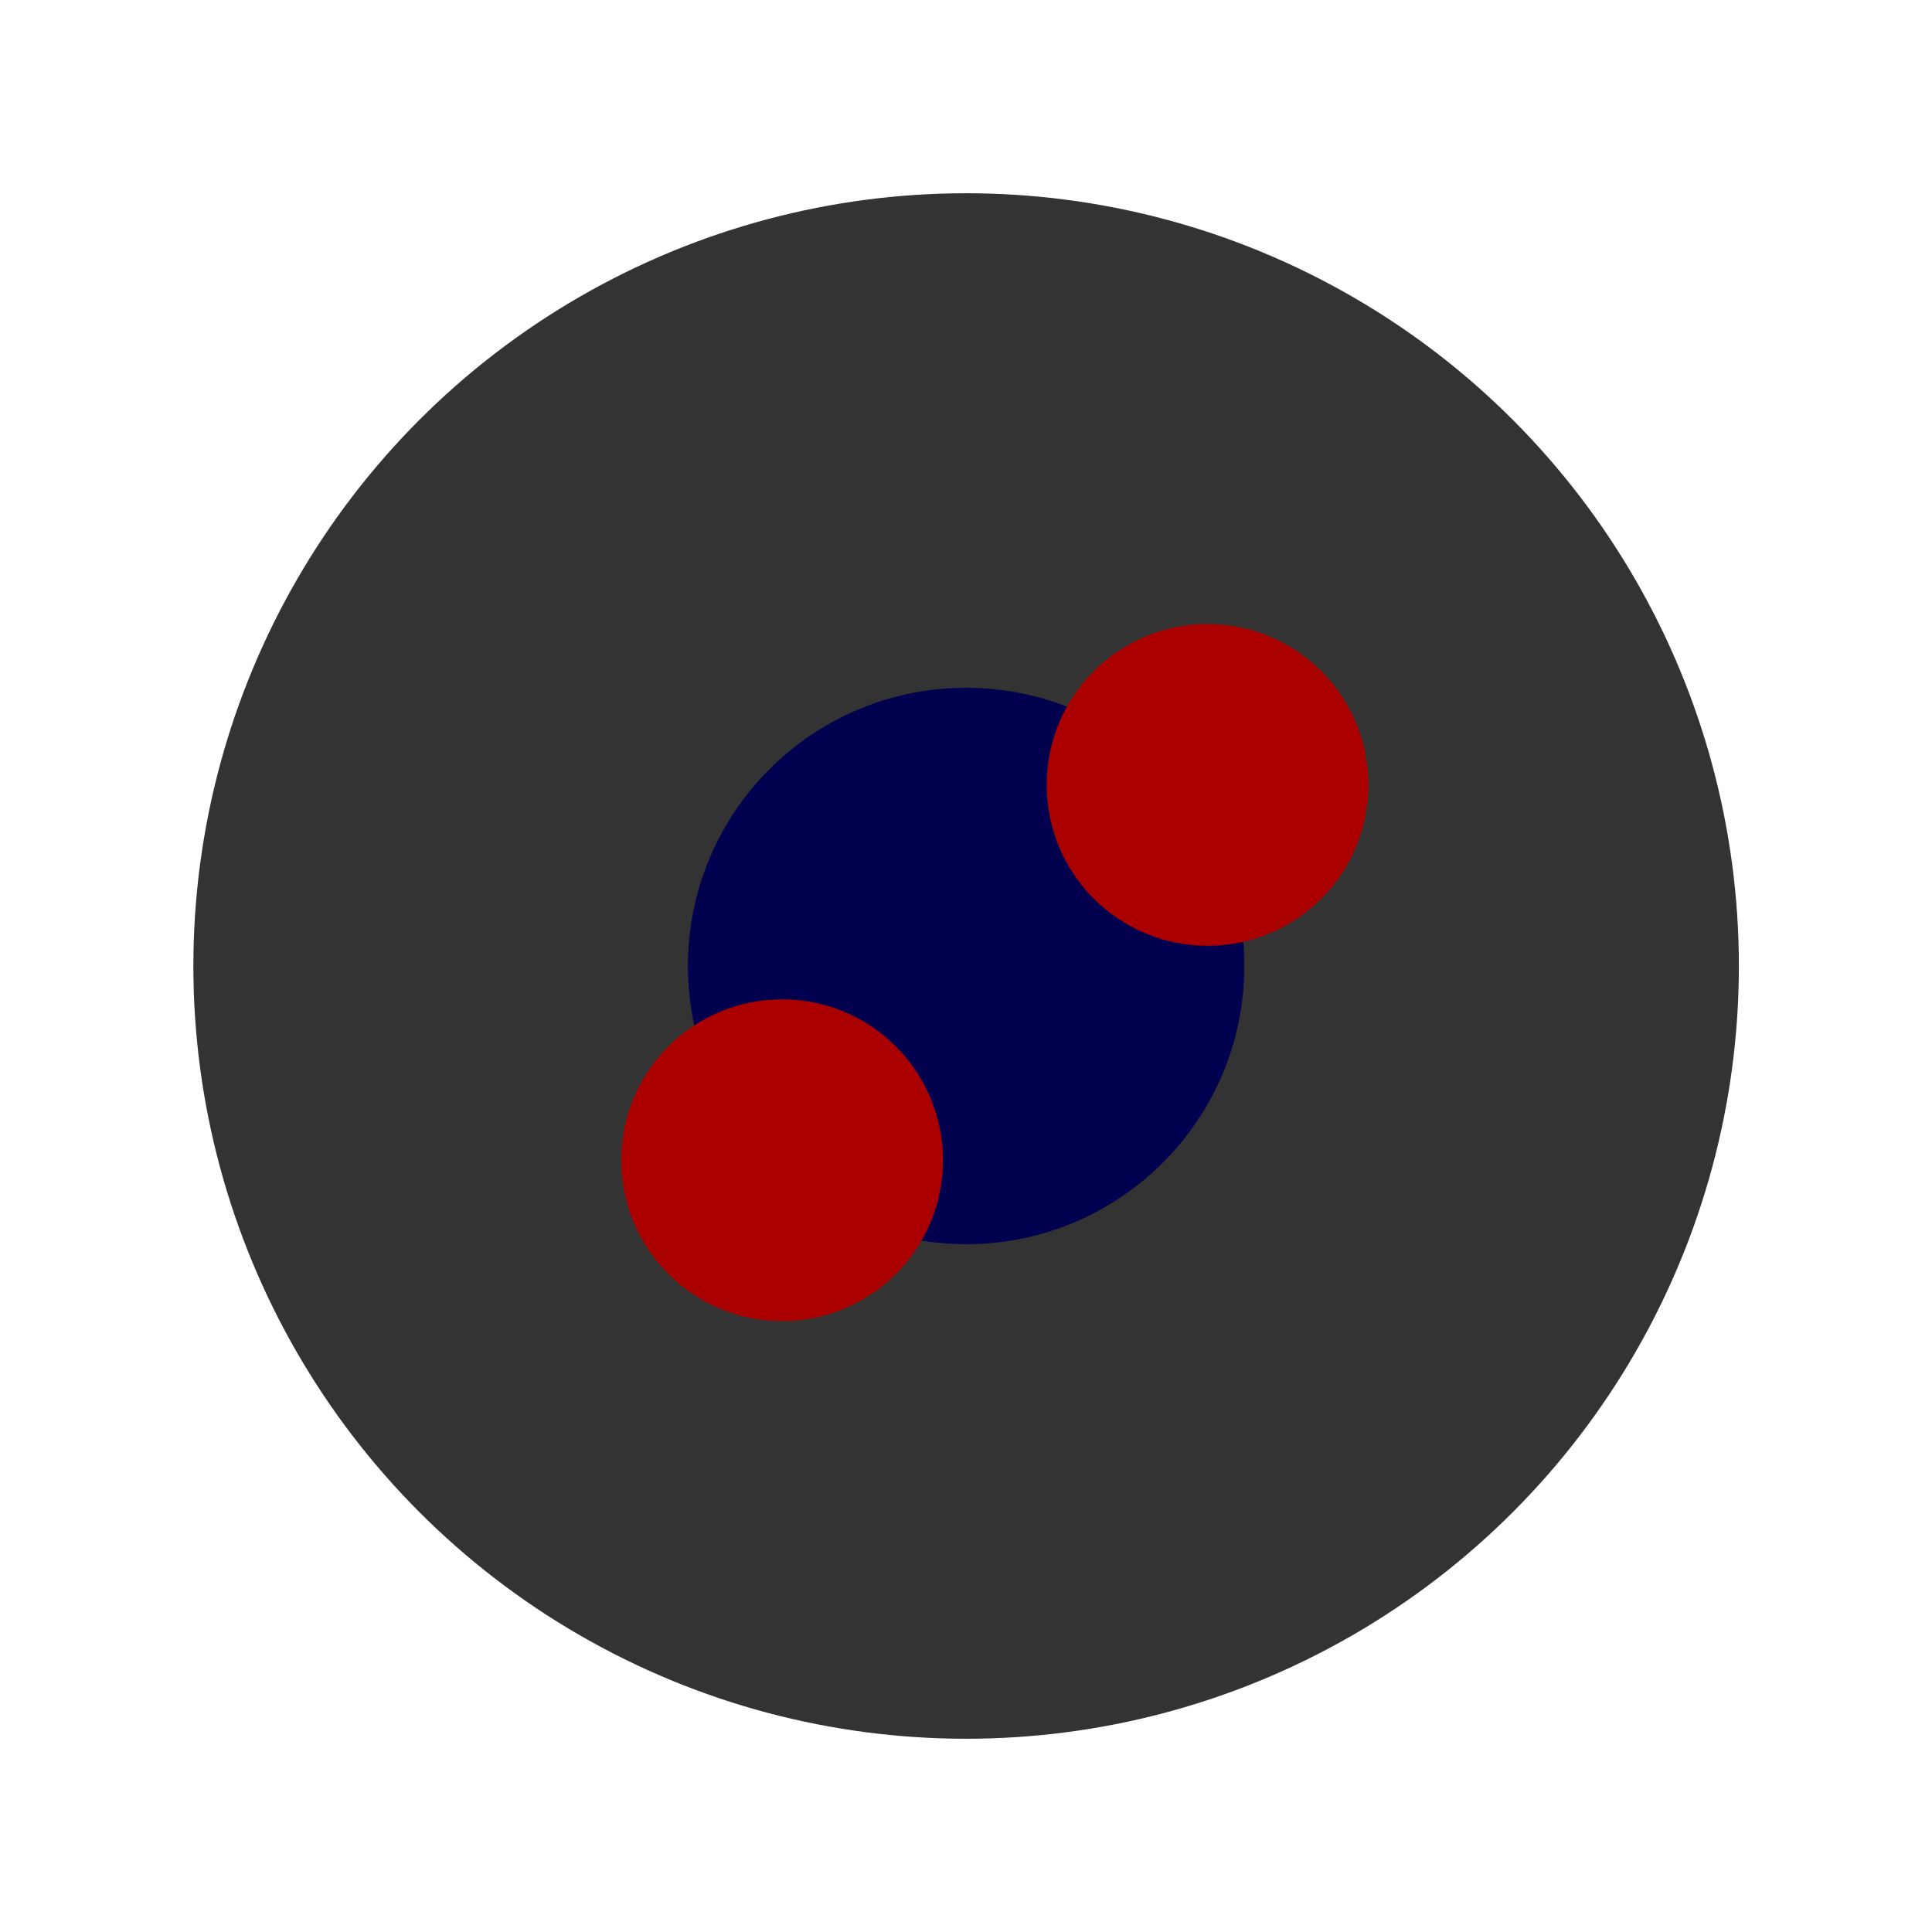 <?xml version="1.0" encoding="UTF-8" standalone="no"?>
<!-- Created with Inkscape (http://www.inkscape.org/) -->

<svg
   xmlns:dc="http://purl.org/dc/elements/1.1/"
   xmlns:cc="http://creativecommons.org/ns#"
   xmlns:rdf="http://www.w3.org/1999/02/22-rdf-syntax-ns#"
   xmlns:svg="http://www.w3.org/2000/svg"
   xmlns="http://www.w3.org/2000/svg"
   xmlns:sodipodi="http://sodipodi.sourceforge.net/DTD/sodipodi-0.dtd"
   xmlns:inkscape="http://www.inkscape.org/namespaces/inkscape"
   width="30"
   height="30"
   viewBox="0 0 7.937 7.938"
   version="1.1"
   id="svg5905"
   inkscape:version="0.92.4 (5da689c313, 2019-01-14)"
   sodipodi:docname="JuliaButton_1.svg">
  <defs
     id="defs5899" />
  <sodipodi:namedview
     id="base"
     pagecolor="#ffffff"
     bordercolor="#666666"
     borderopacity="1.0"
     inkscape:pageopacity="0.0"
     inkscape:pageshadow="2"
     inkscape:zoom="31.678384"
     inkscape:cx="27.451041"
     inkscape:cy="12.748402"
     inkscape:document-units="mm"
     inkscape:current-layer="layer1"
     showgrid="false"
     units="px"
     inkscape:window-width="1920"
     inkscape:window-height="1017"
     inkscape:window-x="-8"
     inkscape:window-y="-8"
     inkscape:window-maximized="1" />
  <g
     inkscape:label="Layer 1"
     inkscape:groupmode="layer"
     id="layer1"
     transform="translate(0,-289.062)">
    <circle
       style="fill:#333333;stroke-width:0.49"
       id="path165"
       cx="3.969"
       cy="293.031"
       r="3.175" />
    <circle
       style="fill:#00004f;fill-opacity:1;stroke:none;stroke-width:0.359;stroke-miterlimit:4;stroke-dasharray:none;stroke-opacity:1"
       id="path5205"
       cx="3.969"
       cy="293.031"
       r="1.143" />
    <circle
       style="fill:#aa0000;fill-opacity:1;stroke:none;stroke-width:0.132;stroke-miterlimit:4;stroke-dasharray:none;stroke-opacity:1"
       id="path5752"
       cx="3.213"
       cy="293.829"
       r="0.661" />
    <circle
       style="fill:#aa0000;fill-opacity:1;stroke:none;stroke-width:0.132;stroke-miterlimit:4;stroke-dasharray:none;stroke-opacity:1"
       id="path5752-2"
       cx="4.961"
       cy="292.287"
       r="0.661" />
  </g>
</svg>
